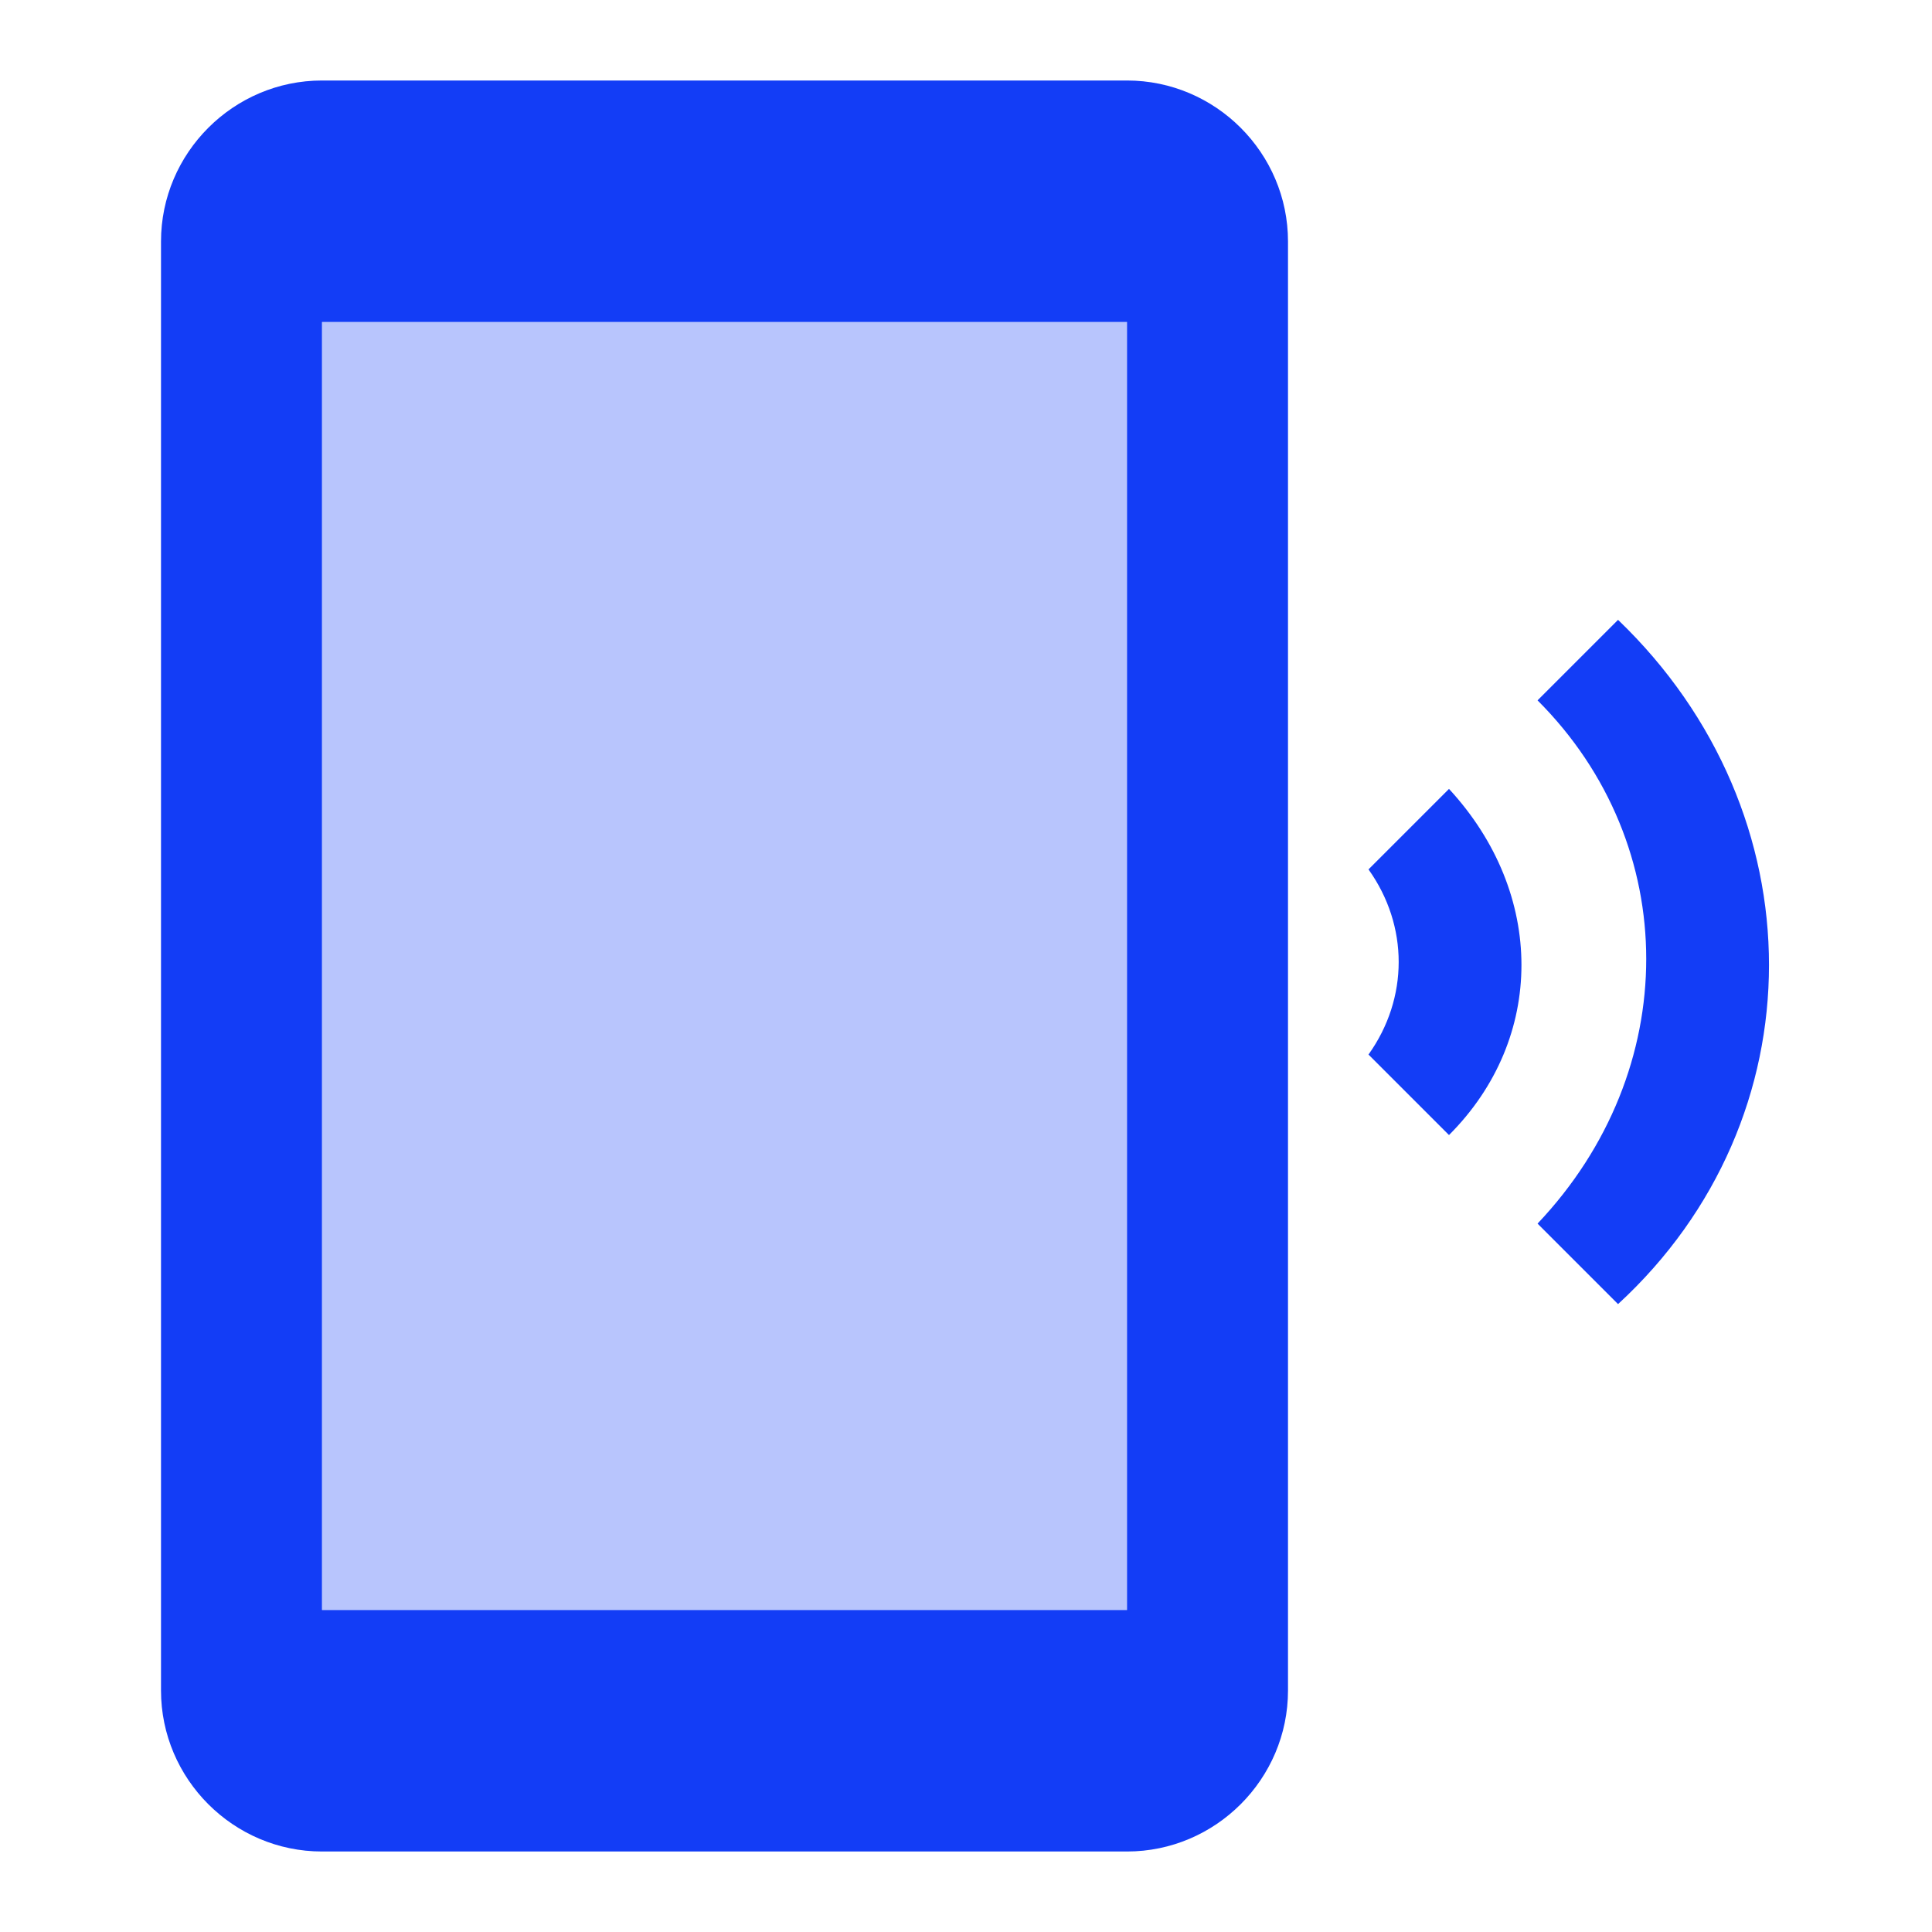 <svg fill="#133DF6" xmlns="http://www.w3.org/2000/svg" height="24" viewBox="0 0 24 24" width="24"><path d="M0 0h24v24H0V0z" fill="none"/><path d="M4 4h10v16H4z" opacity=".3"/><path d="M14 1H4c-1.1 0-2 .9-2 2v18c0 1.1.9 2 2 2h10c1.1 0 2-.9 2-2V3c0-1.1-.9-2-2-2zm0 19H4V4h10v16zm6.1-12.3l-1 1c1.8 1.8 1.8 4.6 0 6.5l1 1c2.5-2.3 2.5-6.1 0-8.5zM17 10.8c.5.7.5 1.6 0 2.3l1 1c1.2-1.2 1.2-3 0-4.3l-1 1z"/></svg>